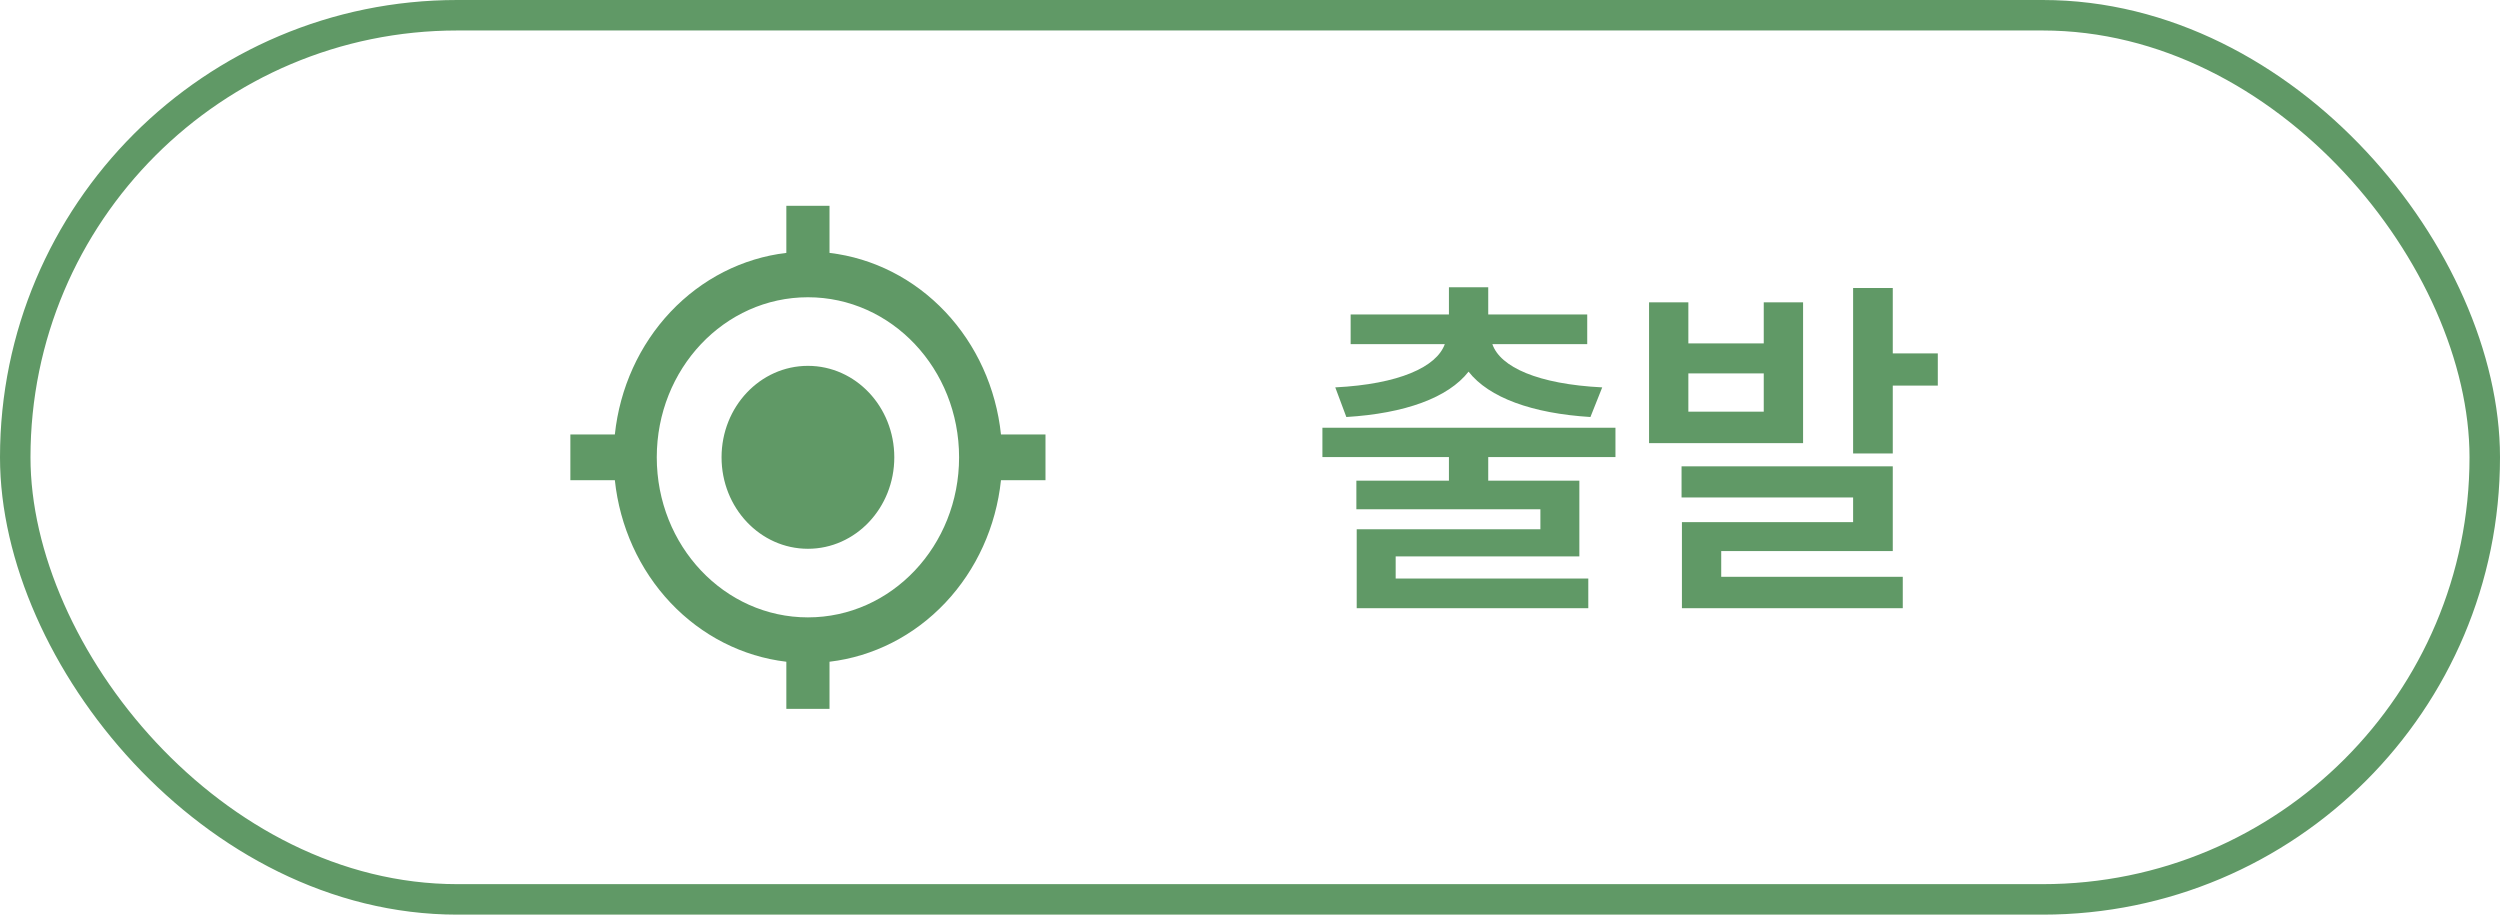 <svg width="82" height="30" viewBox="0 0 82 30" fill="none" xmlns="http://www.w3.org/2000/svg">
<path d="M26.5 12C24.934 12 23.667 13.342 23.667 15C23.667 16.657 24.934 18 26.5 18C28.065 18 29.333 16.657 29.333 15C29.333 13.342 28.065 12 26.5 12ZM32.832 14.25C32.672 12.729 32.028 11.311 31.006 10.229C29.984 9.147 28.645 8.465 27.208 8.295V6.75H25.792V8.295C24.355 8.465 23.016 9.147 21.994 10.229C20.972 11.311 20.328 12.729 20.167 14.25H18.708V15.75H20.167C20.328 17.271 20.972 18.689 21.994 19.771C23.016 20.853 24.355 21.535 25.792 21.705V23.25H27.208V21.705C28.645 21.535 29.984 20.853 31.006 19.771C32.028 18.689 32.672 17.271 32.832 15.75H34.292V14.25H32.832ZM26.5 20.25C23.759 20.25 21.542 17.902 21.542 15C21.542 12.098 23.759 9.75 26.5 9.75C29.241 9.75 31.458 12.098 31.458 15C31.458 17.902 29.241 20.25 26.5 20.25Z" fill="#609966"/>
<path d="M52.987 14.03H43.375V14.991H47.525V15.765H44.489V16.703H50.525V17.359H44.5V19.95H52.096V18.977H45.778V18.25H51.803V15.765H48.814V14.991H52.987V14.03ZM43.797 12.706L44.16 13.678C46.083 13.561 47.501 13.045 48.169 12.19C48.837 13.045 50.262 13.561 52.166 13.678L52.553 12.706C50.437 12.6 49.207 12.037 48.949 11.287H52.061V10.314H48.814V9.423H47.525V10.314H44.301V11.287H47.39C47.12 12.037 45.889 12.6 43.797 12.706ZM55.378 9.916H54.089V14.534H59.141V9.916H57.851V11.264H55.378V9.916ZM55.155 16.316H60.782V17.125H55.167V19.95H62.411V18.918H56.456V18.074H62.083V15.296H55.155V16.316ZM55.378 13.502V12.248H57.851V13.502H55.378ZM60.782 14.874H62.083V12.647H63.56V11.592H62.083V9.447H60.782V14.874Z" fill="#609966"/>
<rect x="0.5" y="0.5" width="81" height="29" rx="14.5" stroke="#609966"/>
</svg>
